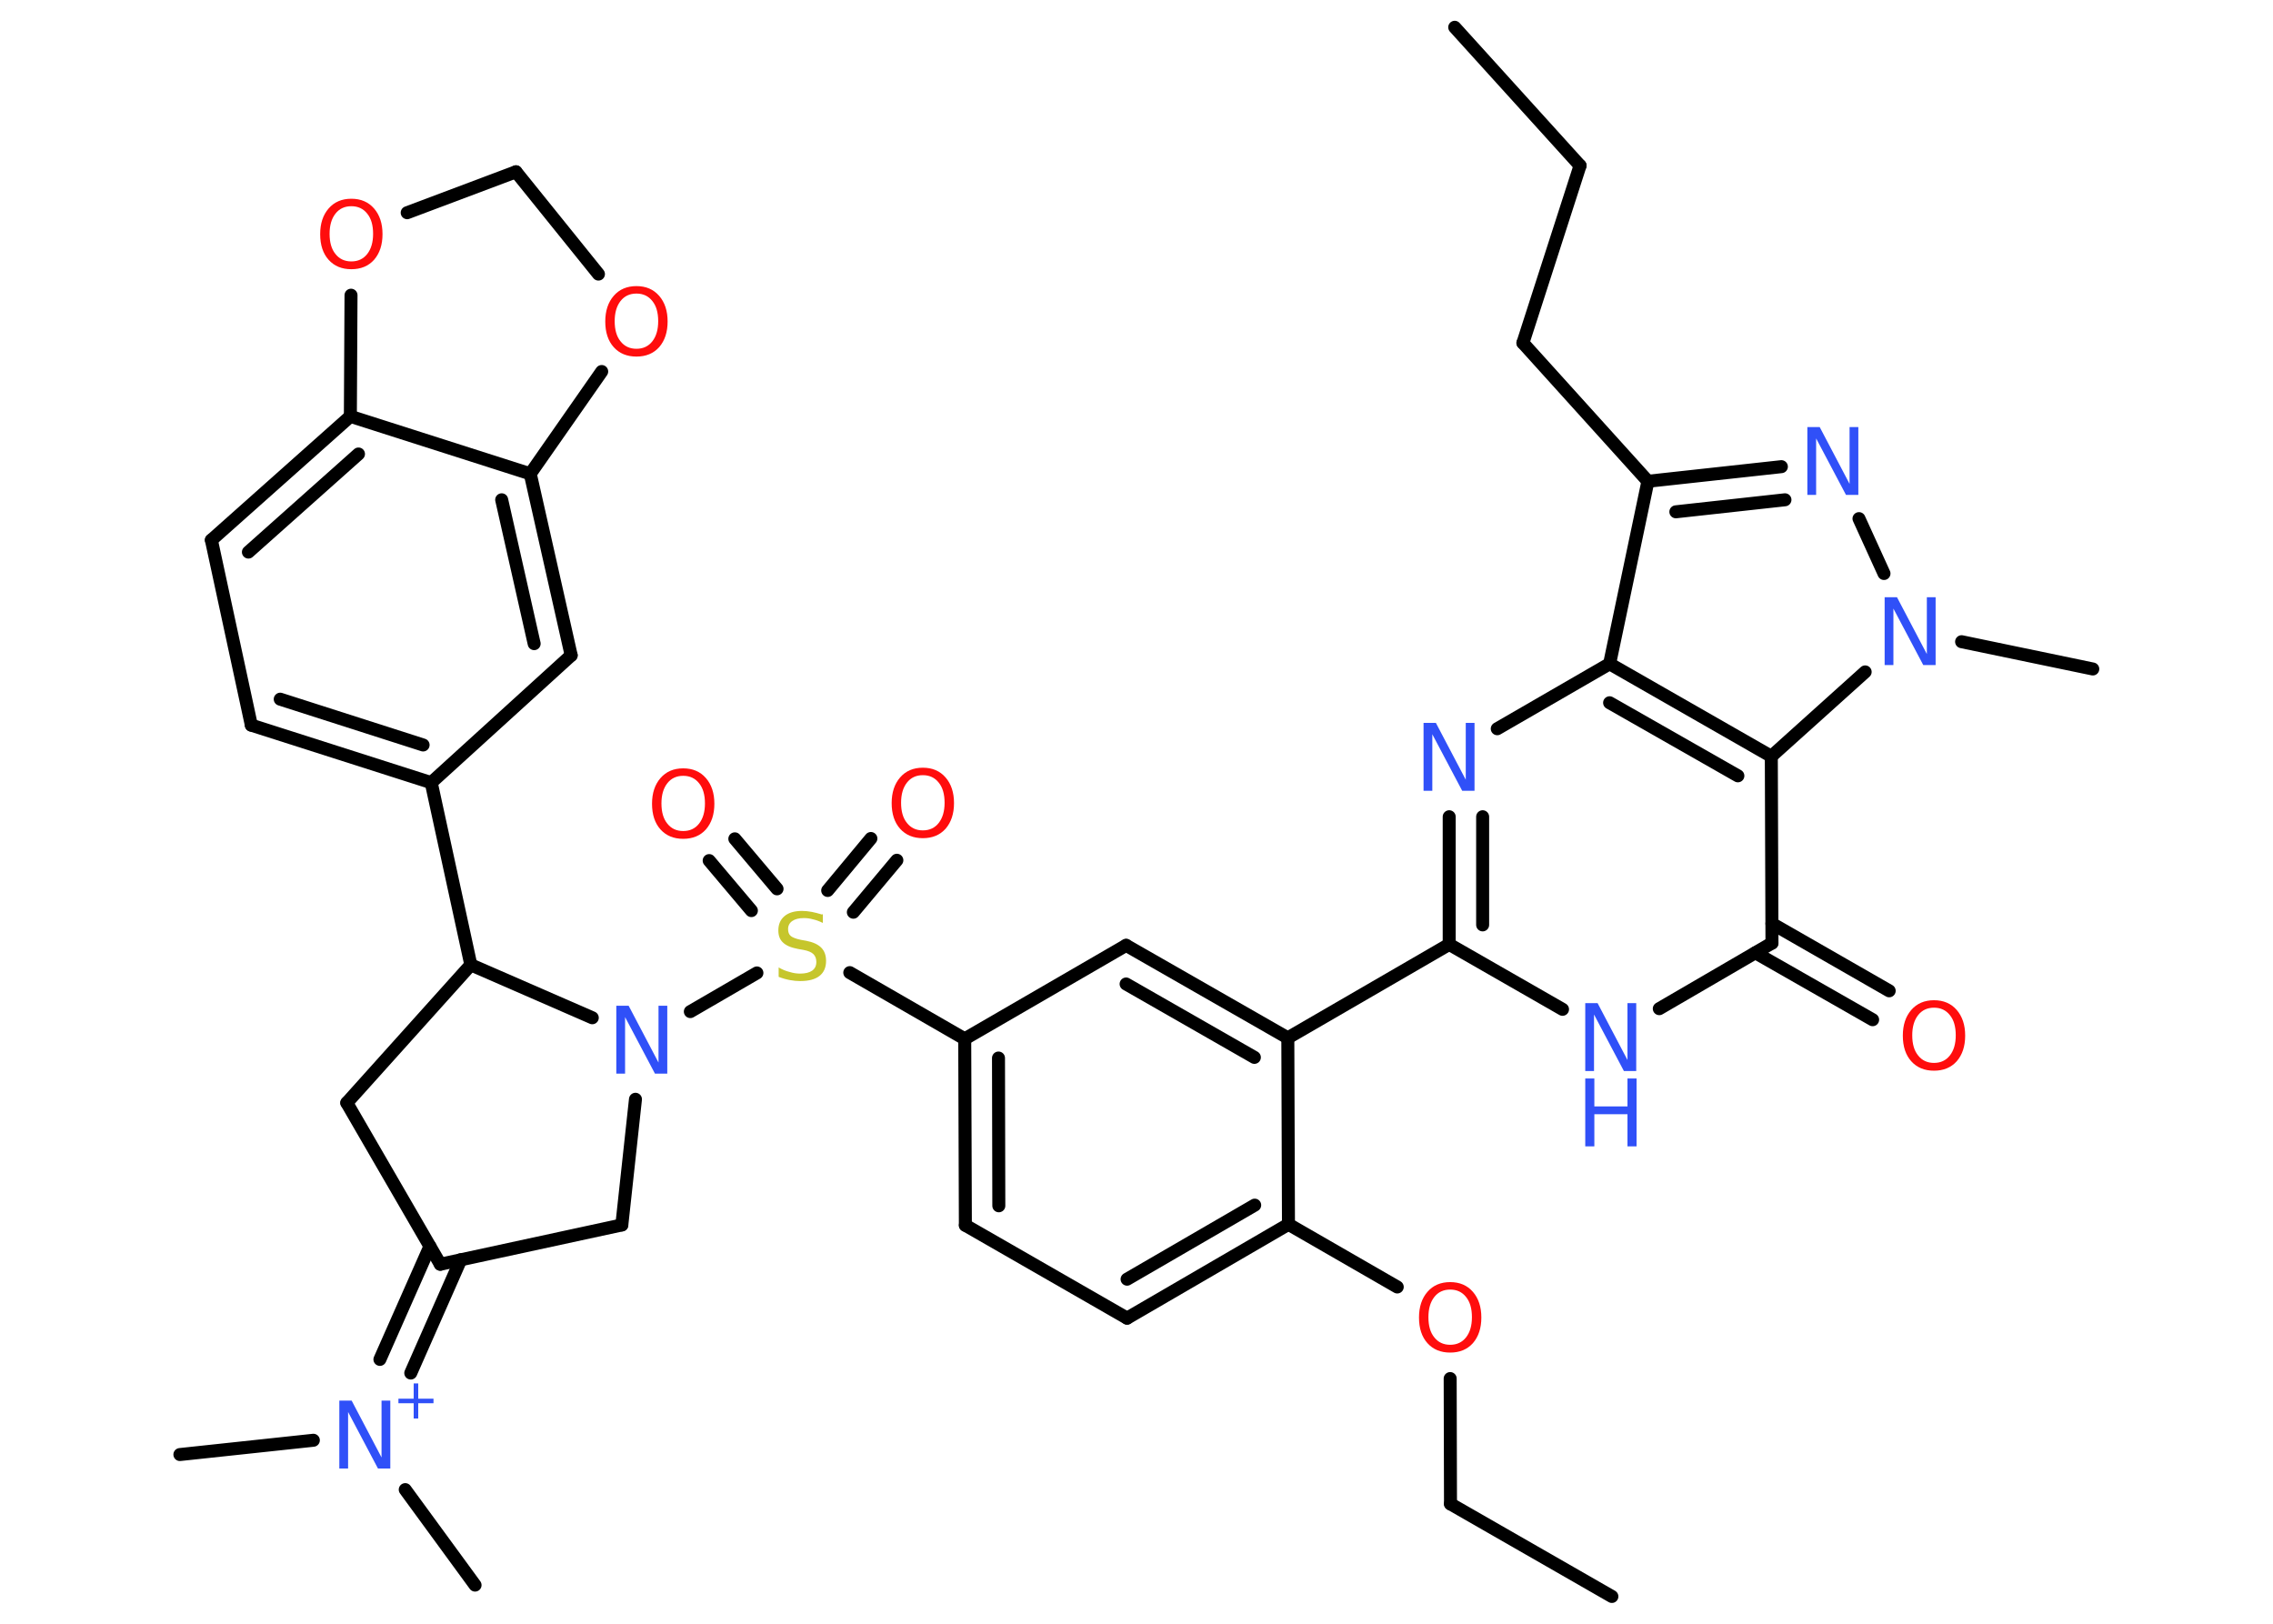<?xml version='1.0' encoding='UTF-8'?>
<!DOCTYPE svg PUBLIC "-//W3C//DTD SVG 1.1//EN" "http://www.w3.org/Graphics/SVG/1.1/DTD/svg11.dtd">
<svg version='1.2' xmlns='http://www.w3.org/2000/svg' xmlns:xlink='http://www.w3.org/1999/xlink' width='70.0mm' height='50.0mm' viewBox='0 0 70.0 50.0'>
  <desc>Generated by the Chemistry Development Kit (http://github.com/cdk)</desc>
  <g stroke-linecap='round' stroke-linejoin='round' stroke='#000000' stroke-width='.4' fill='#3050F8'>
    <rect x='.0' y='.0' width='70.0' height='50.0' fill='#FFFFFF' stroke='none'/>
    <g id='mol1' class='mol'>
      <line id='mol1bnd1' class='bond' x1='44.8' y1='.84' x2='48.66' y2='5.1'/>
      <line id='mol1bnd2' class='bond' x1='48.66' y1='5.1' x2='46.9' y2='10.56'/>
      <line id='mol1bnd3' class='bond' x1='46.9' y1='10.56' x2='50.75' y2='14.82'/>
      <g id='mol1bnd4' class='bond'>
        <line x1='54.86' y1='14.37' x2='50.75' y2='14.82'/>
        <line x1='54.97' y1='15.39' x2='51.61' y2='15.76'/>
      </g>
      <line id='mol1bnd5' class='bond' x1='57.25' y1='15.97' x2='58.02' y2='17.66'/>
      <line id='mol1bnd6' class='bond' x1='60.41' y1='19.76' x2='64.45' y2='20.6'/>
      <line id='mol1bnd7' class='bond' x1='57.44' y1='20.69' x2='54.55' y2='23.29'/>
      <line id='mol1bnd8' class='bond' x1='54.55' y1='23.29' x2='54.57' y2='29.04'/>
      <g id='mol1bnd9' class='bond'>
        <line x1='54.57' y1='28.44' x2='58.18' y2='30.51'/>
        <line x1='54.06' y1='29.34' x2='57.67' y2='31.4'/>
      </g>
      <line id='mol1bnd10' class='bond' x1='54.57' y1='29.04' x2='51.1' y2='31.06'/>
      <line id='mol1bnd11' class='bond' x1='48.12' y1='31.08' x2='44.63' y2='29.08'/>
      <line id='mol1bnd12' class='bond' x1='44.63' y1='29.08' x2='39.66' y2='31.96'/>
      <g id='mol1bnd13' class='bond'>
        <line x1='39.66' y1='31.96' x2='34.68' y2='29.11'/>
        <line x1='38.63' y1='32.56' x2='34.68' y2='30.3'/>
      </g>
      <line id='mol1bnd14' class='bond' x1='34.68' y1='29.11' x2='29.71' y2='31.99'/>
      <line id='mol1bnd15' class='bond' x1='29.71' y1='31.99' x2='26.17' y2='29.95'/>
      <g id='mol1bnd16' class='bond'>
        <line x1='23.14' y1='28.04' x2='21.84' y2='26.5'/>
        <line x1='23.93' y1='27.37' x2='22.63' y2='25.83'/>
      </g>
      <g id='mol1bnd17' class='bond'>
        <line x1='25.49' y1='27.42' x2='26.82' y2='25.82'/>
        <line x1='26.28' y1='28.09' x2='27.62' y2='26.49'/>
      </g>
      <line id='mol1bnd18' class='bond' x1='23.31' y1='29.96' x2='21.26' y2='31.15'/>
      <line id='mol1bnd19' class='bond' x1='19.57' y1='33.85' x2='19.15' y2='37.72'/>
      <line id='mol1bnd20' class='bond' x1='19.15' y1='37.72' x2='13.56' y2='38.93'/>
      <g id='mol1bnd21' class='bond'>
        <line x1='14.19' y1='38.79' x2='12.65' y2='42.28'/>
        <line x1='13.24' y1='38.38' x2='11.7' y2='41.86'/>
      </g>
      <line id='mol1bnd22' class='bond' x1='9.65' y1='44.35' x2='5.54' y2='44.79'/>
      <line id='mol1bnd23' class='bond' x1='12.48' y1='45.87' x2='14.63' y2='48.81'/>
      <line id='mol1bnd24' class='bond' x1='13.56' y1='38.93' x2='10.68' y2='33.96'/>
      <line id='mol1bnd25' class='bond' x1='10.68' y1='33.96' x2='14.5' y2='29.71'/>
      <line id='mol1bnd26' class='bond' x1='18.24' y1='31.34' x2='14.5' y2='29.71'/>
      <line id='mol1bnd27' class='bond' x1='14.5' y1='29.71' x2='13.28' y2='24.1'/>
      <g id='mol1bnd28' class='bond'>
        <line x1='7.74' y1='22.33' x2='13.28' y2='24.1'/>
        <line x1='8.63' y1='21.53' x2='13.03' y2='22.94'/>
      </g>
      <line id='mol1bnd29' class='bond' x1='7.74' y1='22.33' x2='6.51' y2='16.63'/>
      <g id='mol1bnd30' class='bond'>
        <line x1='10.79' y1='12.82' x2='6.51' y2='16.63'/>
        <line x1='11.04' y1='13.98' x2='7.65' y2='17.0'/>
      </g>
      <line id='mol1bnd31' class='bond' x1='10.79' y1='12.82' x2='16.33' y2='14.59'/>
      <g id='mol1bnd32' class='bond'>
        <line x1='17.59' y1='20.18' x2='16.33' y2='14.59'/>
        <line x1='16.45' y1='19.82' x2='15.45' y2='15.39'/>
      </g>
      <line id='mol1bnd33' class='bond' x1='13.28' y1='24.1' x2='17.59' y2='20.18'/>
      <line id='mol1bnd34' class='bond' x1='16.33' y1='14.59' x2='18.53' y2='11.44'/>
      <line id='mol1bnd35' class='bond' x1='18.43' y1='8.44' x2='15.89' y2='5.29'/>
      <line id='mol1bnd36' class='bond' x1='15.89' y1='5.29' x2='12.54' y2='6.55'/>
      <line id='mol1bnd37' class='bond' x1='10.79' y1='12.82' x2='10.81' y2='9.09'/>
      <g id='mol1bnd38' class='bond'>
        <line x1='29.71' y1='31.99' x2='29.73' y2='37.73'/>
        <line x1='30.75' y1='32.58' x2='30.76' y2='37.13'/>
      </g>
      <line id='mol1bnd39' class='bond' x1='29.73' y1='37.73' x2='34.71' y2='40.59'/>
      <g id='mol1bnd40' class='bond'>
        <line x1='34.71' y1='40.59' x2='39.68' y2='37.7'/>
        <line x1='34.71' y1='39.39' x2='38.64' y2='37.11'/>
      </g>
      <line id='mol1bnd41' class='bond' x1='39.66' y1='31.96' x2='39.68' y2='37.7'/>
      <line id='mol1bnd42' class='bond' x1='39.68' y1='37.7' x2='43.03' y2='39.63'/>
      <line id='mol1bnd43' class='bond' x1='44.66' y1='42.45' x2='44.67' y2='46.31'/>
      <line id='mol1bnd44' class='bond' x1='44.67' y1='46.31' x2='49.64' y2='49.16'/>
      <g id='mol1bnd45' class='bond'>
        <line x1='44.63' y1='25.15' x2='44.63' y2='29.08'/>
        <line x1='45.66' y1='25.15' x2='45.66' y2='28.48'/>
      </g>
      <line id='mol1bnd46' class='bond' x1='46.11' y1='22.44' x2='49.57' y2='20.44'/>
      <line id='mol1bnd47' class='bond' x1='50.75' y1='14.82' x2='49.57' y2='20.44'/>
      <g id='mol1bnd48' class='bond'>
        <line x1='54.55' y1='23.29' x2='49.57' y2='20.44'/>
        <line x1='53.52' y1='23.89' x2='49.57' y2='21.64'/>
      </g>
      <path id='mol1atm5' class='atom' d='M55.66 13.15h.38l.92 1.75v-1.75h.27v2.09h-.38l-.92 -1.74v1.74h-.27v-2.09z' stroke='none'/>
      <path id='mol1atm6' class='atom' d='M58.04 18.39h.38l.92 1.75v-1.75h.27v2.09h-.38l-.92 -1.74v1.74h-.27v-2.09z' stroke='none'/>
      <path id='mol1atm10' class='atom' d='M59.56 31.03q-.31 .0 -.49 .23q-.18 .23 -.18 .62q.0 .4 .18 .62q.18 .23 .49 .23q.31 .0 .49 -.23q.18 -.23 .18 -.62q.0 -.4 -.18 -.62q-.18 -.23 -.49 -.23zM59.56 30.8q.44 .0 .7 .3q.26 .3 .26 .79q.0 .49 -.26 .79q-.26 .29 -.7 .29q-.44 .0 -.7 -.29q-.26 -.29 -.26 -.79q.0 -.49 .26 -.79q.26 -.3 .7 -.3z' stroke='none' fill='#FF0D0D'/>
      <g id='mol1atm11' class='atom'>
        <path d='M48.82 30.89h.38l.92 1.75v-1.75h.27v2.09h-.38l-.92 -1.74v1.74h-.27v-2.09z' stroke='none'/>
        <path d='M48.82 33.21h.28v.86h1.02v-.86h.28v2.09h-.28v-.99h-1.02v.99h-.28v-2.09z' stroke='none'/>
      </g>
      <path id='mol1atm16' class='atom' d='M25.34 28.15v.27q-.16 -.08 -.3 -.11q-.14 -.04 -.28 -.04q-.23 .0 -.36 .09q-.13 .09 -.13 .25q.0 .14 .08 .21q.08 .07 .31 .12l.17 .03q.31 .06 .46 .21q.15 .15 .15 .41q.0 .3 -.2 .46q-.2 .16 -.6 .16q-.15 .0 -.31 -.03q-.17 -.03 -.35 -.1v-.29q.17 .1 .34 .14q.16 .05 .32 .05q.24 .0 .37 -.09q.13 -.09 .13 -.27q.0 -.15 -.09 -.24q-.09 -.09 -.31 -.13l-.17 -.03q-.32 -.06 -.46 -.2q-.14 -.13 -.14 -.37q.0 -.28 .19 -.44q.19 -.16 .54 -.16q.14 .0 .3 .03q.15 .03 .31 .08z' stroke='none' fill='#C6C62C'/>
      <path id='mol1atm17' class='atom' d='M21.04 23.89q-.31 .0 -.49 .23q-.18 .23 -.18 .62q.0 .4 .18 .62q.18 .23 .49 .23q.31 .0 .49 -.23q.18 -.23 .18 -.62q.0 -.4 -.18 -.62q-.18 -.23 -.49 -.23zM21.04 23.66q.44 .0 .7 .3q.26 .3 .26 .79q.0 .49 -.26 .79q-.26 .29 -.7 .29q-.44 .0 -.7 -.29q-.26 -.29 -.26 -.79q.0 -.49 .26 -.79q.26 -.3 .7 -.3z' stroke='none' fill='#FF0D0D'/>
      <path id='mol1atm18' class='atom' d='M28.42 23.87q-.31 .0 -.49 .23q-.18 .23 -.18 .62q.0 .4 .18 .62q.18 .23 .49 .23q.31 .0 .49 -.23q.18 -.23 .18 -.62q.0 -.4 -.18 -.62q-.18 -.23 -.49 -.23zM28.42 23.64q.44 .0 .7 .3q.26 .3 .26 .79q.0 .49 -.26 .79q-.26 .29 -.7 .29q-.44 .0 -.7 -.29q-.26 -.29 -.26 -.79q.0 -.49 .26 -.79q.26 -.3 .7 -.3z' stroke='none' fill='#FF0D0D'/>
      <path id='mol1atm19' class='atom' d='M18.98 30.97h.38l.92 1.75v-1.75h.27v2.09h-.38l-.92 -1.74v1.74h-.27v-2.09z' stroke='none'/>
      <g id='mol1atm22' class='atom'>
        <path d='M10.45 43.13h.38l.92 1.75v-1.75h.27v2.09h-.38l-.92 -1.74v1.74h-.27v-2.09z' stroke='none'/>
        <path d='M12.88 42.6v.47h.47v.14h-.47v.47h-.14v-.47h-.47v-.14h.47v-.47h.14z' stroke='none'/>
      </g>
      <path id='mol1atm33' class='atom' d='M19.6 9.04q-.31 .0 -.49 .23q-.18 .23 -.18 .62q.0 .4 .18 .62q.18 .23 .49 .23q.31 .0 .49 -.23q.18 -.23 .18 -.62q.0 -.4 -.18 -.62q-.18 -.23 -.49 -.23zM19.6 8.81q.44 .0 .7 .3q.26 .3 .26 .79q.0 .49 -.26 .79q-.26 .29 -.7 .29q-.44 .0 -.7 -.29q-.26 -.29 -.26 -.79q.0 -.49 .26 -.79q.26 -.3 .7 -.3z' stroke='none' fill='#FF0D0D'/>
      <path id='mol1atm35' class='atom' d='M10.82 6.35q-.31 .0 -.49 .23q-.18 .23 -.18 .62q.0 .4 .18 .62q.18 .23 .49 .23q.31 .0 .49 -.23q.18 -.23 .18 -.62q.0 -.4 -.18 -.62q-.18 -.23 -.49 -.23zM10.82 6.12q.44 .0 .7 .3q.26 .3 .26 .79q.0 .49 -.26 .79q-.26 .29 -.7 .29q-.44 .0 -.7 -.29q-.26 -.29 -.26 -.79q.0 -.49 .26 -.79q.26 -.3 .7 -.3z' stroke='none' fill='#FF0D0D'/>
      <path id='mol1atm39' class='atom' d='M44.66 39.71q-.31 .0 -.49 .23q-.18 .23 -.18 .62q.0 .4 .18 .62q.18 .23 .49 .23q.31 .0 .49 -.23q.18 -.23 .18 -.62q.0 -.4 -.18 -.62q-.18 -.23 -.49 -.23zM44.66 39.48q.44 .0 .7 .3q.26 .3 .26 .79q.0 .49 -.26 .79q-.26 .29 -.7 .29q-.44 .0 -.7 -.29q-.26 -.29 -.26 -.79q.0 -.49 .26 -.79q.26 -.3 .7 -.3z' stroke='none' fill='#FF0D0D'/>
      <path id='mol1atm42' class='atom' d='M43.84 22.26h.38l.92 1.75v-1.75h.27v2.09h-.38l-.92 -1.74v1.74h-.27v-2.09z' stroke='none'/>
    </g>
  </g>
</svg>
